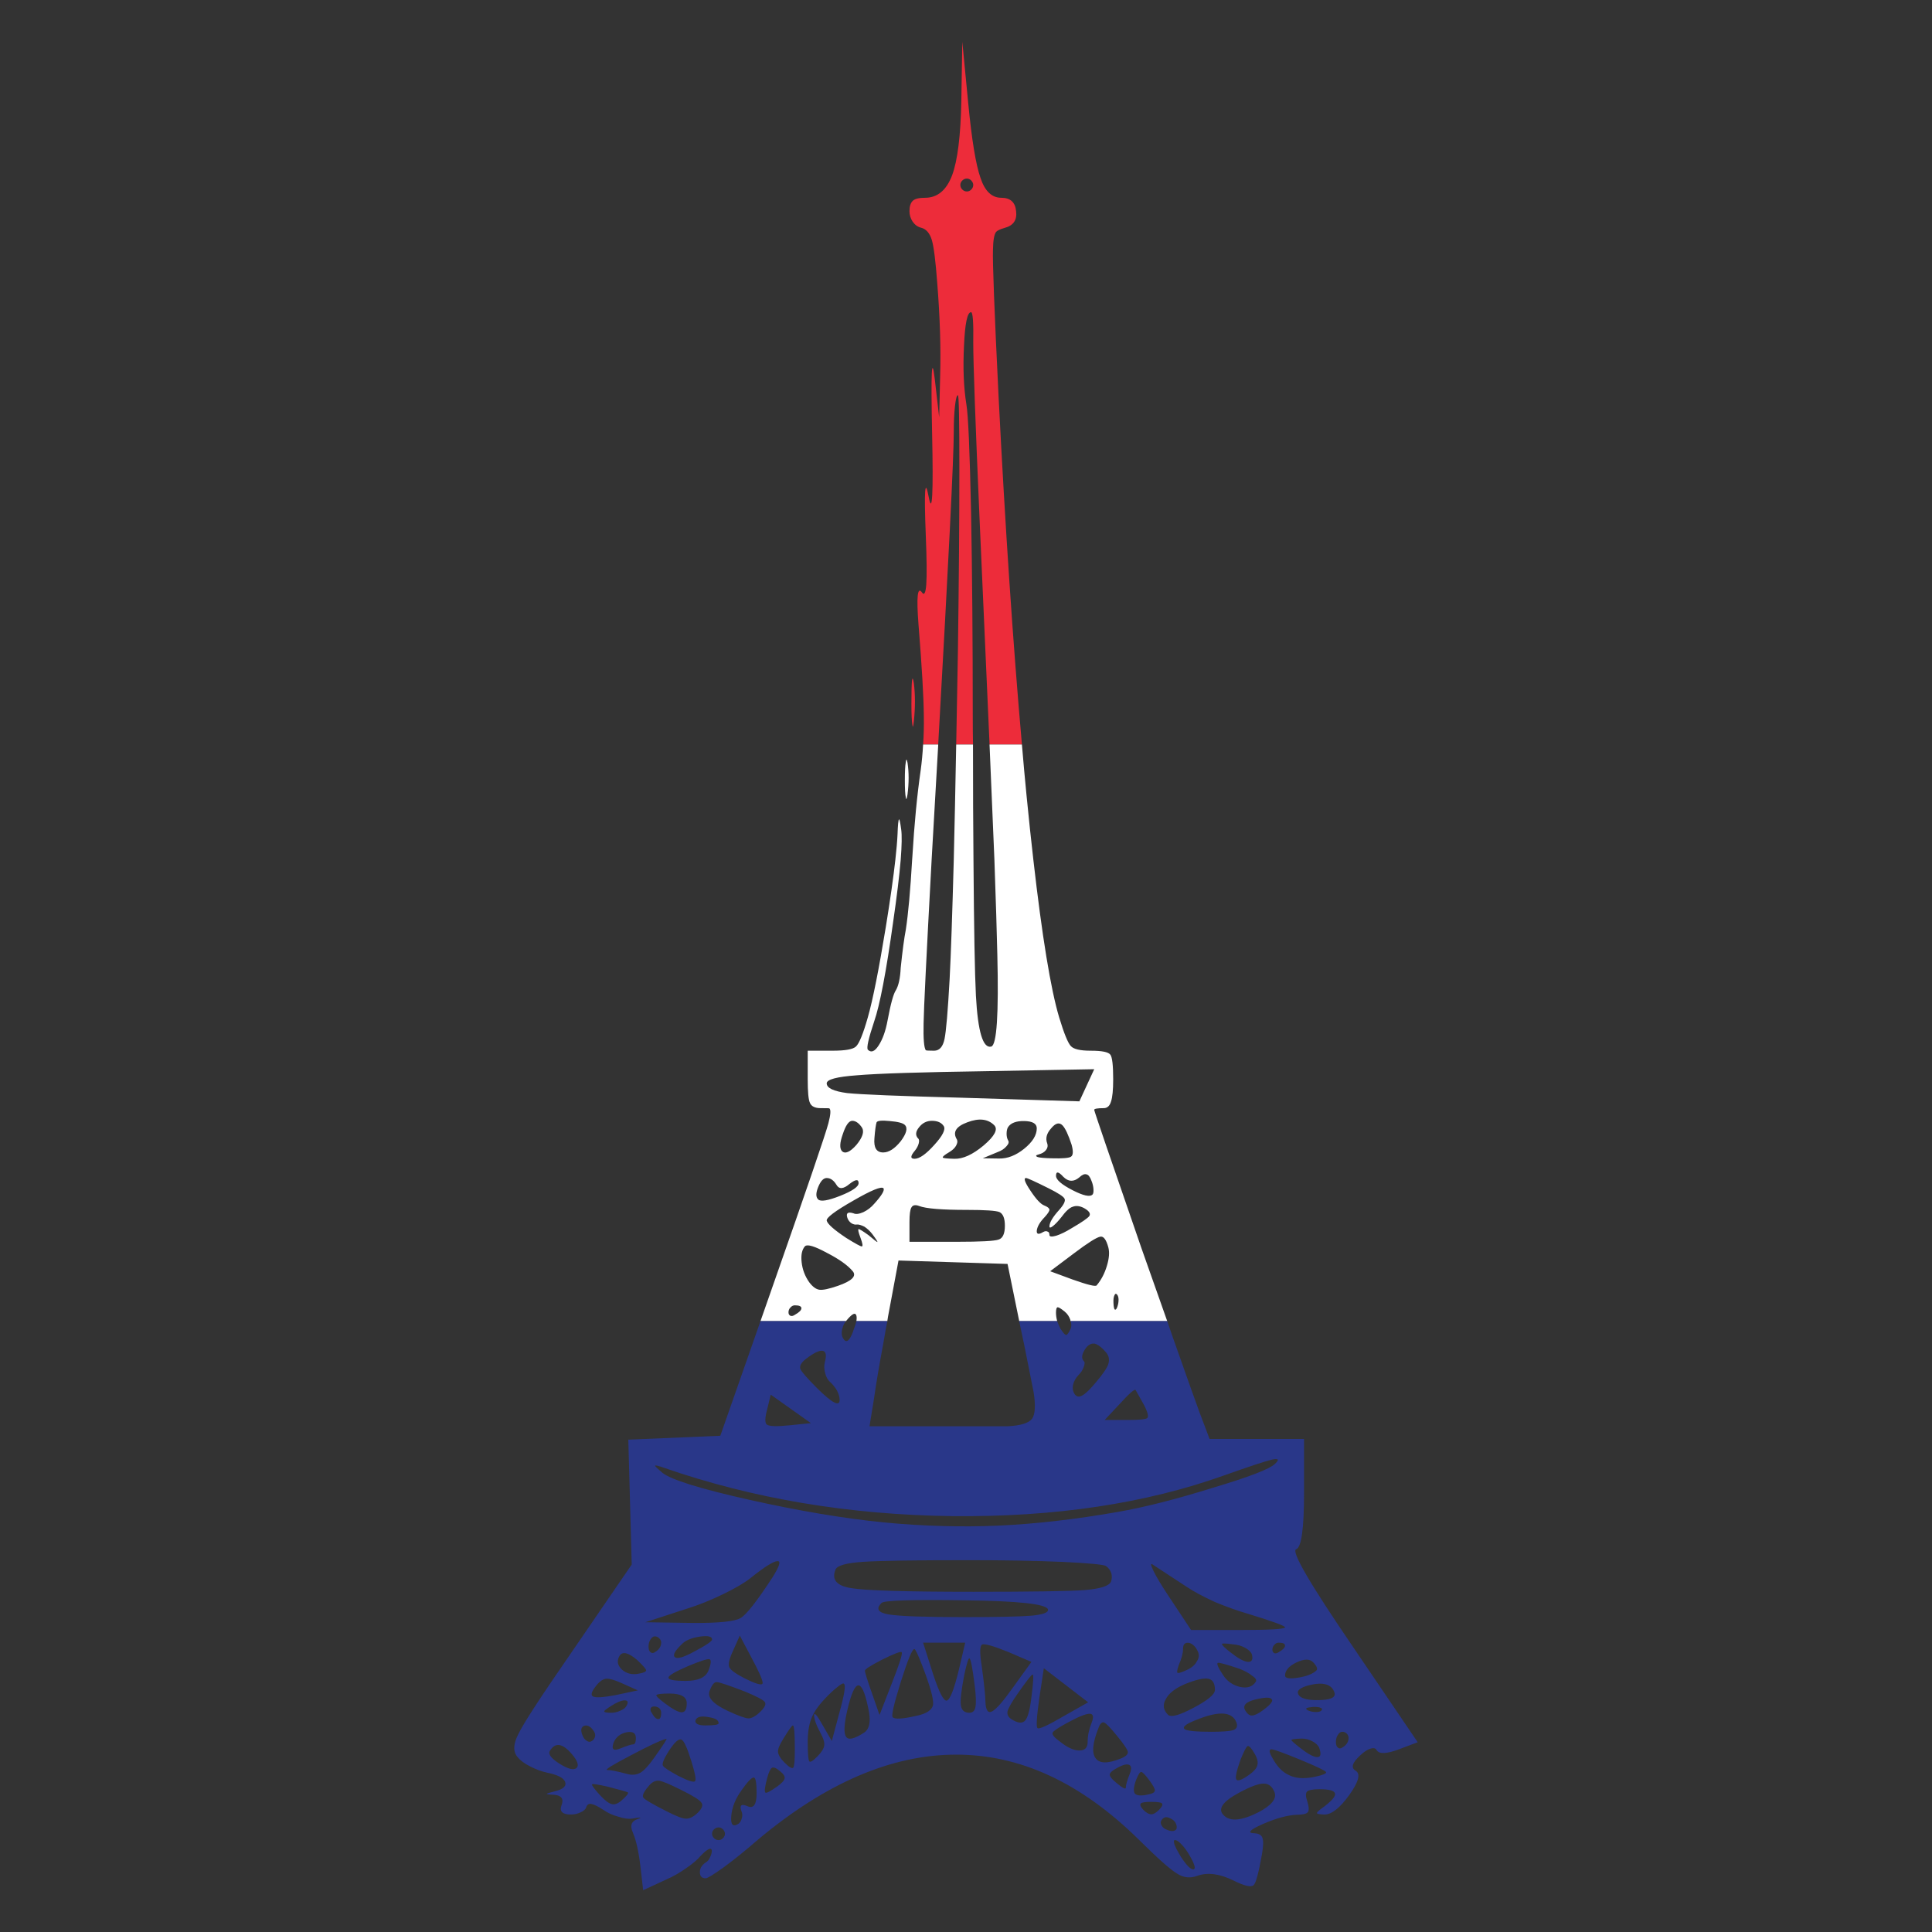 <?xml version="1.0" encoding="utf-8"?>
<!-- Generator: Adobe Illustrator 16.0.0, SVG Export Plug-In . SVG Version: 6.00 Build 0)  -->
<!DOCTYPE svg PUBLIC "-//W3C//DTD SVG 1.1//EN" "http://www.w3.org/Graphics/SVG/1.1/DTD/svg11.dtd">
<svg version="1.1" id="Layer_1" xmlns="http://www.w3.org/2000/svg" xmlns:xlink="http://www.w3.org/1999/xlink" x="0px" y="0px"
	 width="300px" height="300px" viewBox="0 0 300 300" enable-background="new 0 0 300 300" xml:space="preserve">
<rect x="0" y="0" width="300" height="300" fill="#333333" stroke="none"/>
<g>
	<path fill-rule="evenodd" clip-rule="evenodd" fill="#ED2C3A" d="M158.684,115.605h-5.027c-0.428-9.751-0.943-21.405-1.549-34.962
		c-0.655-15.118-0.982-24.265-0.982-27.44c0.051-3.149-0.063-4.724-0.341-4.724c-0.58,0-0.945,1.738-1.096,5.216
		c-0.176,3.452-0.05,6.5,0.378,9.146c0.278,1.638,0.517,7.168,0.718,16.593c0.177,9.474,0.265,20.133,0.265,31.975
		c0,1.437,0.013,2.835,0.038,4.195h-2.607c0.075-4.46,0.164-9.285,0.264-14.476c0.151-10.911,0.227-20.271,0.227-28.083
		c0-7.786-0.075-11.679-0.227-11.679c-0.176,0-0.328,0.554-0.453,1.663c-0.126,1.108-0.189,2.444-0.189,4.006
		c0,3.881-0.807,20.07-2.419,48.568h-2.344c0.102-1.411,0.139-2.86,0.114-4.347c-0.025-2.998-0.303-7.773-0.832-14.324
		c-0.328-4.259-0.151-5.91,0.528-4.953c0.353,0.529,0.581,0.127,0.681-1.208c0.1-1.411,0.075-3.969-0.076-7.673
		c-0.277-7.03-0.126-9.008,0.454-5.934c0.554,2.897,0.731-0.403,0.529-9.902c-0.202-9.525-0.063-12.322,0.416-8.391l0.681,5.934
		l0.15-6.425c0.126-4.284-0.025-9.109-0.453-14.476c-0.252-3.377-0.53-5.582-0.831-6.614c-0.328-1.083-0.882-1.726-1.664-1.928
		c-0.529-0.126-0.97-0.441-1.323-0.945c-0.328-0.504-0.491-1.046-0.491-1.625c0-0.756,0.176-1.297,0.529-1.625
		c0.328-0.303,0.958-0.454,1.89-0.454c1.915,0,3.313-1.159,4.195-3.477c0.857-2.293,1.335-6.148,1.437-11.566l0.152-9.185
		l0.906,9.411c0.554,5.795,1.197,9.713,1.927,11.754c0.681,2.042,1.752,3.062,3.214,3.062c1.411,0,2.179,0.693,2.306,2.079
		c0.176,1.386-0.43,2.255-1.815,2.608c-0.681,0.202-1.108,0.403-1.284,0.605c-0.303,0.378-0.467,1.298-0.492,2.759
		c-0.075,1.864,0.215,9.461,0.869,22.791C156.088,81.917,157.299,99.933,158.684,115.605z M150.822,29.43
		c0.201-0.202,0.303-0.441,0.303-0.718c0-0.227-0.102-0.454-0.303-0.68c-0.202-0.202-0.428-0.302-0.681-0.302
		c-0.277,0-0.516,0.101-0.717,0.302c-0.203,0.201-0.303,0.428-0.303,0.68c0,0.277,0.101,0.517,0.303,0.718
		c0.201,0.202,0.44,0.302,0.717,0.302C150.394,29.732,150.621,29.632,150.822,29.43z M141.524,109.293
		c0-3.729,0.126-4.8,0.378-3.212c0.227,1.814,0.227,3.792,0,5.934c-0.101,0.882-0.176,1.058-0.227,0.529
		C141.575,111.99,141.524,110.907,141.524,109.293z"/>
	<path fill-rule="evenodd" clip-rule="evenodd" fill="#FFFFFF" d="M143.338,115.605h2.344c0,0.051,0,0.088,0,0.114
		c-0.378,6.702-0.718,12.637-1.021,17.802c-0.806,14.866-1.222,23.334-1.247,25.399c-0.051,2.369,0.063,3.754,0.34,4.158
		c0.05,0.051,0.479,0.076,1.285,0.076c0.832,0,1.374-0.605,1.625-1.814s0.517-4.309,0.793-9.299
		c0.202-3.905,0.416-10.078,0.643-18.52c0.125-5.115,0.251-11.086,0.378-17.916h2.607c0,6.803,0.025,12.776,0.075,17.916
		c0.076,10.608,0.201,17.639,0.379,21.09c0.302,5.594,1.096,8.227,2.381,7.9c0.856-0.229,1.172-5.002,0.943-14.326
		c-0.074-3.326-0.225-8.215-0.452-14.665c-0.202-5.014-0.453-10.986-0.757-17.916h5.027c0.227,2.722,0.467,5.355,0.717,7.9
		c0.354,3.603,0.707,6.942,1.061,10.016c1.359,11.918,2.695,20.069,4.006,24.456c0.756,2.494,1.361,3.98,1.814,4.459
		c0.428,0.479,1.461,0.719,3.098,0.719c1.715,0,2.723,0.201,3.025,0.604c0.303,0.354,0.453,1.639,0.453,3.855
		c0,1.637-0.113,2.783-0.34,3.439c-0.201,0.68-0.58,1.021-1.135,1.021c-0.982,0-1.473,0.088-1.473,0.264
		c0,0.178,2.443,7.332,7.332,21.469c1.512,4.309,2.848,8.088,4.006,11.338h-15.004c-0.025-0.051-0.039-0.113-0.039-0.188
		c-0.176-0.529-0.467-0.959-0.869-1.287c-0.553-0.453-0.92-0.68-1.096-0.68c-0.176,0.025-0.264,0.303-0.264,0.832
		c0,0.428,0.063,0.869,0.188,1.322h-5.896l-1.814-8.881l-16.932-0.531l-1.625,8.695c-0.051,0.252-0.088,0.49-0.114,0.717h-4.799
		c0.075-0.504,0.05-0.844-0.077-1.02c-0.201-0.328-0.705,0-1.512,0.982l-0.037,0.037h-13.267l1.89-5.404
		c5.341-15.219,8.226-23.66,8.655-25.324c0.353-1.334,0.403-2.104,0.151-2.305c0-0.025-0.453-0.037-1.36-0.037
		c-0.882,0-1.436-0.277-1.663-0.832c-0.227-0.48-0.34-1.688-0.34-3.629v-4.459h3.893c1.941,0,3.138-0.215,3.59-0.643
		c0.504-0.453,1.122-1.967,1.853-4.535c0.781-2.748,1.713-7.434,2.797-14.062c0.68-4.207,1.172-7.672,1.474-10.394
		c0.176-1.562,0.29-2.885,0.34-3.969c0.051-1.461,0.126-2.229,0.227-2.306c0.076-0.1,0.189,0.416,0.34,1.55
		c0.126,0.882,0.101,2.458-0.075,4.725c-0.202,2.419-0.592,5.632-1.172,9.638c-1.083,7.762-2.066,12.916-2.948,15.458
		c-0.882,2.646-1.209,4.107-0.982,4.385c0.504,0.504,1.059,0.291,1.663-0.643c0.63-0.957,1.096-2.254,1.398-3.893
		c0.479-2.57,0.907-4.133,1.285-4.688c0.428-0.729,0.68-1.889,0.756-3.477c0.277-2.671,0.542-4.648,0.793-5.934
		c0.378-2.469,0.706-6.085,0.982-10.848c0-0.152,0.013-0.328,0.039-0.53c0.302-5.064,0.73-9.511,1.284-13.341
		C143.137,118.34,143.263,116.992,143.338,115.605z M169.154,188.818c0.225-0.379-0.039-0.781-0.795-1.211
		c-0.654-0.352-1.248-0.428-1.775-0.227c-0.504,0.15-1.096,0.693-1.777,1.625c-0.504,0.631-0.932,1.084-1.285,1.361
		c-0.377,0.303-0.566,0.328-0.566,0.076c0-0.605,0.516-1.475,1.549-2.609c0.705-0.807,0.971-1.373,0.795-1.699
		c-0.15-0.328-0.959-0.857-2.42-1.59c-2.166-1.082-3.352-1.623-3.553-1.623c-0.428,0-0.201,0.654,0.68,1.965
		c0.883,1.336,1.602,2.104,2.156,2.305c0.502,0.203,0.768,0.416,0.793,0.643c0,0.229-0.24,0.605-0.719,1.135
		c-0.756,0.781-1.172,1.486-1.246,2.117c-0.053,0.578,0.275,0.654,0.982,0.227c0.277-0.152,0.504-0.178,0.68-0.076
		c0.203,0.051,0.303,0.227,0.303,0.529c0,0.277,0.354,0.314,1.059,0.113c0.705-0.227,1.525-0.631,2.457-1.209
		C168.031,189.762,168.926,189.145,169.154,188.818z M172.102,193.693c-0.328-1.211-0.742-1.764-1.248-1.664
		c-0.578,0.102-1.951,0.971-4.119,2.609l-3.666,2.758l3.477,1.285c2.344,0.832,3.59,1.135,3.742,0.908
		c0.705-0.832,1.234-1.84,1.588-3.023C172.229,195.406,172.303,194.449,172.102,193.693z M167.604,171.016l2.307-4.99l-16.594,0.303
		c-10.305,0.152-17.059,0.365-20.259,0.643c-3.124,0.227-4.687,0.643-4.687,1.248c0,0.73,1.059,1.234,3.175,1.512
		c2.167,0.227,8.063,0.465,17.689,0.719L167.604,171.016z M165.109,182.732c-0.756-0.832-1.133-0.881-1.133-0.15
		c0,0.604,0.855,1.348,2.568,2.229c1.664,0.857,2.697,1.084,3.1,0.68c0.125-0.125,0.176-0.402,0.15-0.83s-0.125-0.857-0.301-1.285
		c-0.227-0.631-0.492-0.971-0.795-1.021c-0.301-0.102-0.68,0.064-1.133,0.492C166.709,183.551,165.891,183.514,165.109,182.732z
		 M164.996,174.758c-0.506-0.529-1.096-0.379-1.775,0.453c-0.707,0.781-0.908,1.563-0.607,2.342
		c0.127,0.354,0.064,0.693-0.188,1.021s-0.631,0.555-1.135,0.682c-0.479,0.125-0.529,0.264-0.15,0.414
		c0.352,0.102,1.059,0.164,2.117,0.189c1.764,0.051,2.783-0.037,3.061-0.264c0.328-0.229,0.354-0.844,0.076-1.854
		C165.891,176.207,165.424,175.211,164.996,174.758z M173.424,200.986c-0.15-0.15-0.277-0.1-0.377,0.152
		c-0.127,0.252-0.176,0.643-0.15,1.172c0.023,0.555,0.088,0.895,0.188,1.021c0.152,0.1,0.291-0.039,0.416-0.418
		c0.127-0.352,0.189-0.717,0.189-1.094C173.689,201.441,173.6,201.164,173.424,200.986z M155.055,192.482
		c0.656-0.201,0.982-0.918,0.982-2.152c0-1.135-0.275-1.84-0.831-2.117c-0.554-0.229-2.229-0.34-5.026-0.34
		c-3.931,0-6.413-0.201-7.446-0.605c-0.605-0.227-1.008-0.152-1.209,0.227c-0.202,0.328-0.302,1.07-0.302,2.23v3.1h7.408
		C152.258,192.824,154.4,192.709,155.055,192.482z M124.44,203.143c0-0.303-0.34-0.453-1.02-0.453c-0.252,0-0.479,0.111-0.681,0.34
		c-0.202,0.201-0.302,0.453-0.302,0.756c0,0.252,0.101,0.428,0.302,0.529c0.202,0.074,0.429,0.023,0.681-0.152
		C124.1,203.785,124.44,203.445,124.44,203.143z M128.371,189.535c0.126,0.529,1.134,1.424,3.023,2.684
		c1.412,0.881,2.218,1.322,2.419,1.322c0.202,0,0.139-0.441-0.189-1.322c-0.328-0.857-0.428-1.311-0.302-1.361
		c0.126-0.025,0.643,0.291,1.55,0.945c0.831,0.705,1.284,1.059,1.36,1.059c0.075-0.025-0.189-0.441-0.793-1.248
		c-0.353-0.453-0.756-0.83-1.21-1.133c-0.504-0.252-0.894-0.365-1.172-0.34c-0.251,0.049-0.529-0.014-0.831-0.189
		c-0.302-0.201-0.517-0.479-0.643-0.832c-0.251-0.756,0.063-0.994,0.945-0.717c0.353,0.176,0.87,0.113,1.55-0.189
		c0.63-0.303,1.185-0.73,1.663-1.285c1.185-1.311,1.663-2.117,1.437-2.42c-0.328-0.328-1.89,0.316-4.687,1.928
		C129.669,188.049,128.296,189.082,128.371,189.535z M128.371,194.525c-1.865-1.01-2.986-1.35-3.364-1.021
		c-0.479,0.529-0.655,1.361-0.529,2.496c0.126,1.133,0.517,2.166,1.172,3.098c0.529,0.705,1.058,1.096,1.587,1.172
		s1.487-0.127,2.872-0.605c2.167-0.756,2.936-1.512,2.306-2.268C131.635,196.465,130.286,195.508,128.371,194.525z M128.371,182.922
		c-0.504,0-0.945,0.465-1.323,1.398c-0.378,0.932-0.378,1.574,0,1.928c0.378,0.377,1.524,0.188,3.439-0.568
		c1.89-0.756,2.835-1.41,2.835-1.965c0-0.656-0.478-0.605-1.436,0.15c-0.933,0.781-1.601,0.82-2.004,0.113
		C129.455,183.273,128.951,182.922,128.371,182.922z M159.063,174.076c-1.26-0.025-2.104,0.291-2.533,0.945
		c-0.152,0.252-0.227,0.592-0.227,1.02c0,0.404,0.074,0.744,0.227,1.021c0.176,0.252,0.102,0.555-0.227,0.906
		c-0.328,0.404-0.806,0.719-1.438,0.945l-2.267,0.945l2.532,0.039c1.311,0.025,2.607-0.48,3.893-1.512
		c1.311-1.059,1.967-2.117,1.967-3.176C160.99,174.48,160.348,174.102,159.063,174.076z M147.383,178.914
		c-0.731,0.43-1.059,0.707-0.983,0.832c0.075,0.102,0.667,0.164,1.776,0.189c1.335,0.051,2.86-0.645,4.574-2.08
		c1.713-1.461,2.256-2.506,1.625-3.137c-0.982-0.982-2.369-1.133-4.158-0.453c-1.789,0.654-2.33,1.551-1.625,2.684
		c0.126,0.252,0.077,0.58-0.151,0.982C148.239,178.285,147.887,178.611,147.383,178.914z M138.16,174.076
		c-1.209-0.125-1.89-0.063-2.041,0.189c-0.126,0.379-0.239,1.209-0.34,2.494c-0.125,1.461,0.328,2.193,1.361,2.193
		c0.881,0,1.789-0.58,2.721-1.74c0.907-1.209,1.121-2.053,0.642-2.531C140.202,174.379,139.42,174.178,138.16,174.076z
		 M133.852,175.098c-0.479-0.705-0.983-1.059-1.512-1.059s-1.02,0.693-1.474,2.078c-0.478,1.336-0.516,2.217-0.113,2.646
		c0.504,0.453,1.247,0.125,2.23-0.982C133.94,176.621,134.229,175.727,133.852,175.098z M146.551,174.871
		c-0.353-0.555-0.97-0.832-1.851-0.832c-0.807,0-1.475,0.34-2.003,1.021c-0.529,0.654-0.58,1.221-0.151,1.699
		c0.176,0.127,0.213,0.391,0.113,0.793c-0.101,0.379-0.302,0.758-0.604,1.135c-0.706,0.832-0.718,1.248-0.039,1.248
		c0.756,0,1.777-0.719,3.063-2.154C146.362,176.369,146.854,175.4,146.551,174.871z M140.655,118.327
		c0.051-0.529,0.139-0.491,0.265,0.113c0.227,1.486,0.227,3.125,0,4.913c-0.126,0.756-0.214,0.92-0.265,0.492
		c-0.101-0.453-0.151-1.348-0.151-2.683C140.503,119.801,140.554,118.856,140.655,118.327z"/>
	<path fill-rule="evenodd" clip-rule="evenodd" fill="#293789" d="M166.244,205.145h15.004c0.127,0.404,0.266,0.807,0.416,1.211
		c0.277,0.832,0.555,1.623,0.832,2.379c1.889,5.369,3.137,8.871,3.74,10.51l1.588,4.195h14.666v8.352
		c0,5.545-0.404,8.467-1.209,8.77c-0.857,0.252,2.078,5.305,8.807,15.156l10.053,14.816l-2.91,1.096
		c-1.941,0.73-3.1,0.77-3.479,0.113c-0.15-0.277-0.453-0.354-0.906-0.227c-0.504,0.152-1.033,0.492-1.588,1.02
		c-1.285,1.16-1.537,1.967-0.756,2.42c0.807,0.479,0.467,1.752-1.02,3.818c-1.461,2.016-2.746,3.01-3.855,2.984
		c-0.756-0.023-1.135-0.1-1.135-0.227c0-0.15,0.416-0.516,1.248-1.096c1.186-0.932,1.701-1.588,1.551-1.967
		c-0.127-0.428-0.934-0.641-2.42-0.641c-1.008,0-1.65,0.127-1.928,0.377c-0.227,0.277-0.201,0.807,0.076,1.588
		c0.25,0.832,0.264,1.373,0.037,1.625s-0.807,0.379-1.738,0.379c-1.461,0.074-3.201,0.555-5.215,1.436
		c-2.094,0.932-2.521,1.412-1.287,1.436c0.68,0.051,1.084,0.291,1.211,0.719c0.176,0.43,0.15,1.285-0.076,2.57
		c-0.504,2.848-0.932,4.436-1.285,4.762c-0.379,0.379-1.424,0.139-3.137-0.717c-2.143-1.059-4.02-1.299-5.631-0.719
		c-1.084,0.402-2.117,0.289-3.102-0.34c-1.031-0.605-3.023-2.369-5.971-5.293c-8.945-8.818-18.406-13.215-28.385-13.189
		c-9.978,0-20.222,4.396-30.728,13.189c-1.915,1.664-3.679,3.088-5.292,4.273c-1.613,1.158-2.558,1.736-2.835,1.736
		c-0.604,0-0.907-0.314-0.907-0.943c0-0.605,0.303-1.109,0.907-1.512c0.277-0.152,0.491-0.404,0.643-0.756
		c0.201-0.379,0.302-0.73,0.302-1.061c-0.025-0.326-0.202-0.402-0.529-0.227c-0.302,0.152-0.706,0.492-1.209,1.021
		c-0.479,0.58-1.235,1.223-2.268,1.928c-1.034,0.73-2.054,1.311-3.063,1.738l-3.59,1.664l-0.416-3.629
		c-0.277-2.344-0.667-4.107-1.172-5.291c-0.478-1.059-0.277-1.752,0.605-2.08c0.958-0.328,0.706-0.365-0.756-0.113
		c-0.554,0.076-1.26-0.025-2.116-0.303c-0.856-0.227-1.612-0.566-2.268-1.02c-0.831-0.555-1.461-0.869-1.89-0.945
		c-0.403-0.1-0.681,0.063-0.831,0.492c-0.102,0.326-0.392,0.592-0.87,0.793c-0.453,0.227-0.958,0.34-1.512,0.34
		c-1.335,0-1.815-0.49-1.437-1.475c0.354-0.957-0.025-1.486-1.133-1.586c-0.781-0.025-1.172-0.076-1.172-0.152
		c0-0.051,0.403-0.176,1.21-0.377c1.36-0.328,1.902-0.832,1.625-1.512c-0.252-0.605-1.185-1.072-2.797-1.398
		c-0.831-0.178-1.688-0.492-2.57-0.945c-0.907-0.453-1.563-0.932-1.966-1.436c-0.756-0.832-0.73-2.029,0.076-3.592
		c0.781-1.639,3.439-5.732,7.975-12.283l9.638-14.061l-0.529-19.389l14.287-0.605l6.237-17.803h13.267
		c-0.278,0.354-0.467,0.756-0.567,1.211c-0.025,0.051-0.038,0.1-0.038,0.15c-0.101,0.529-0.051,0.957,0.151,1.285
		c0.478,0.857,1.008,0.492,1.587-1.096c0.025-0.127,0.063-0.24,0.114-0.34c0.176-0.48,0.302-0.883,0.378-1.211h4.799
		c-0.075,0.404-0.151,0.807-0.227,1.211c-0.151,0.807-0.29,1.6-0.416,2.379c-0.605,3.227-1.084,6.074-1.437,8.543l-0.681,4.195
		h12.964c2.546,0,5.38,0,8.505,0c1.99-0.1,3.25-0.49,3.779-1.172c0.479-0.705,0.555-2.092,0.227-4.156
		c-0.529-2.697-1.02-5.166-1.475-7.41c-0.125-0.553-0.238-1.082-0.34-1.586l-0.416-2.004h5.896c0.127,0.379,0.303,0.781,0.529,1.211
		c0.051,0.051,0.09,0.1,0.113,0.15c0.328,0.529,0.592,0.793,0.793,0.793c0.152-0.051,0.365-0.365,0.645-0.943
		C166.395,205.977,166.395,205.574,166.244,205.145z M203.775,270.381c-0.506-0.275-1.059-0.416-1.664-0.416
		c-1.008,0.025-1.537,0.102-1.586,0.229c0,0.1,0.465,0.516,1.396,1.246c1.236,0.959,2.117,1.424,2.646,1.398
		c0.529,0,0.617-0.49,0.266-1.473C204.656,270.986,204.305,270.658,203.775,270.381z M197.5,271.629
		c-0.453-0.025-0.467,0.354-0.037,1.135c0.756,1.461,1.65,2.418,2.684,2.871c0.982,0.506,2.268,0.605,3.854,0.303
		c1.438-0.303,2.068-0.566,1.891-0.793c-0.201-0.252-1.586-0.906-4.156-1.965C199.391,272.221,197.979,271.705,197.5,271.629z
		 M196.141,265.543c1.158-0.857,1.6-1.424,1.322-1.699c-0.227-0.328-1.096-0.305-2.607,0.074c-1.486,0.379-1.967,0.971-1.438,1.777
		c0.328,0.504,0.668,0.73,1.021,0.68C194.816,266.375,195.385,266.098,196.141,265.543z M202.867,265.242
		c-0.1,0.15,0.039,0.289,0.416,0.414c0.328,0.127,0.693,0.189,1.096,0.189c0.379,0,0.645-0.076,0.795-0.227
		c0.176-0.176,0.15-0.314-0.076-0.416c-0.277-0.127-0.68-0.176-1.209-0.15C203.334,265.104,202.994,265.166,202.867,265.242z
		 M201.621,263.125c0.301,0.58,1.271,0.869,2.91,0.869c2.041,0,2.936-0.391,2.684-1.172c-0.43-1.309-1.752-1.688-3.971-1.135
		C201.834,262.066,201.293,262.545,201.621,263.125z M209.406,269.852c0-0.227-0.088-0.439-0.264-0.643
		c-0.203-0.201-0.441-0.301-0.719-0.301c-0.252,0-0.479,0.164-0.682,0.49c-0.201,0.303-0.301,0.668-0.301,1.098
		c0,0.428,0.1,0.717,0.301,0.869c0.203,0.176,0.43,0.176,0.682,0C209.078,270.986,209.406,270.482,209.406,269.852z
		 M192.361,278.395c-2.57,1.387-3.34,2.557-2.307,3.514c0.982,0.984,2.783,0.809,5.404-0.527c1.992-1.059,2.811-2.078,2.457-3.063
		c-0.352-0.932-0.932-1.385-1.738-1.361C195.396,276.957,194.125,277.438,192.361,278.395z M182.457,285.727
		c-0.201,0-0.227,0.24-0.076,0.719c0.203,0.504,0.518,1.107,0.945,1.814c0.957,1.461,1.639,2.129,2.041,2.004
		c0.354-0.127,0.076-0.945-0.83-2.457c-0.354-0.58-0.742-1.084-1.172-1.514C182.986,285.916,182.686,285.727,182.457,285.727z
		 M181.74,282.363c-0.605-0.328-1.072-0.227-1.398,0.303c-0.152,0.252-0.139,0.516,0.037,0.793c0.15,0.303,0.441,0.529,0.869,0.68
		c0.402,0.178,0.756,0.229,1.059,0.152c0.277-0.102,0.416-0.266,0.416-0.492C182.723,283.145,182.395,282.666,181.74,282.363z
		 M177.166,280.02c-0.201,0.203-0.074,0.543,0.377,1.02c0.455,0.455,0.871,0.682,1.248,0.682c0.328,0,0.719-0.227,1.172-0.682
		c0.48-0.477,0.629-0.816,0.455-1.02c-0.152-0.15-0.693-0.227-1.627-0.227C177.859,279.793,177.316,279.869,177.166,280.02z
		 M173.047,274.766c-0.529,0.328-0.77,0.619-0.719,0.869c0.025,0.252,0.354,0.643,0.982,1.172c1.008,0.857,1.512,1.109,1.512,0.756
		c0-0.402,0.201-1.109,0.605-2.117c0.328-0.83,0.264-1.309-0.189-1.436C174.811,273.885,174.08,274.137,173.047,274.766z
		 M165.223,266.451l3.742-2.117l-6.879-5.291l-0.682,4.496c-0.428,3.025-0.529,4.625-0.301,4.803
		C161.355,268.543,162.729,267.912,165.223,266.451z M165.6,267.586c-1.334,0.73-2.053,1.221-2.154,1.473
		c-0.1,0.303,0.289,0.77,1.172,1.398c1.135,0.908,2.129,1.361,2.986,1.361s1.285-0.441,1.285-1.322c0-0.959,0.201-1.941,0.605-2.949
		c0.377-0.957,0.275-1.436-0.303-1.436C168.586,266.111,167.391,266.602,165.6,267.586z M173.424,269.512
		c-0.982-1.209-1.637-1.889-1.965-2.041c-0.354-0.125-0.656,0.176-0.908,0.908c-0.906,2.293-1.045,3.842-0.416,4.648
		c0.605,0.832,1.904,0.844,3.895,0.039c0.807-0.328,1.172-0.682,1.096-1.059C175.074,271.654,174.508,270.822,173.424,269.512z
		 M192.625,273.254c-0.629,1.764-0.844,2.785-0.643,3.063c0.201,0.326,0.895,0.063,2.078-0.795c0.68-0.504,1.072-0.969,1.172-1.398
		c0.152-0.479,0.014-1.082-0.416-1.813c-0.504-0.883-0.869-1.273-1.096-1.174C193.52,271.238,193.154,271.943,192.625,273.254z
		 M179.32,278.055c0.051-0.227-0.227-0.756-0.832-1.588c-0.654-0.883-1.082-1.322-1.285-1.322c-0.201,0-0.465,0.416-0.793,1.246
		c-0.379,1.059-0.441,1.764-0.189,2.117c0.303,0.328,0.971,0.377,2.004,0.15C178.93,278.533,179.297,278.332,179.32,278.055z
		 M188.656,262.406c0-1.033-0.352-1.611-1.059-1.738c-0.73-0.127-1.953,0.164-3.666,0.869c-1.461,0.631-2.432,1.398-2.91,2.307
		c-0.504,0.881-0.391,1.688,0.34,2.418c0.453,0.453,1.789,0.088,4.006-1.096C187.561,264.006,188.656,263.088,188.656,262.406z
		 M191.529,268.643c0.527-0.201,0.68-0.605,0.453-1.209c-0.656-1.639-2.658-1.789-6.01-0.453c-1.738,0.654-2.42,1.158-2.041,1.512
		c0.352,0.277,1.752,0.416,4.195,0.416C189.865,268.908,191,268.818,191.529,268.643z M189.109,258.211
		c-0.227,0.1,0.025,0.707,0.756,1.814c0.631,1.008,1.537,1.65,2.723,1.928c1.133,0.227,1.939-0.051,2.418-0.832
		c0.152-0.252-0.037-0.555-0.566-0.906c-0.48-0.404-1.146-0.77-2.004-1.096C190.42,258.438,189.313,258.137,189.109,258.211z
		 M183.705,256.02c0,0.68-0.227,1.535-0.68,2.57c-0.254,0.73-0.303,1.121-0.152,1.172c0.176,0.074,0.73-0.113,1.664-0.568
		c0.629-0.326,1.07-0.742,1.322-1.246c0.303-0.453,0.365-0.92,0.189-1.398c-0.328-0.781-0.781-1.26-1.361-1.438
		C184.033,254.986,183.705,255.289,183.705,256.02z M171.725,243.168c-0.354-0.227-2.621-0.441-6.805-0.643
		c-4.207-0.176-9.07-0.264-14.589-0.264c-8.441,0-13.896,0.088-16.365,0.264c-2.596,0.176-4.006,0.58-4.234,1.211
		c-0.629,1.561,0.189,2.52,2.457,2.871c2.268,0.379,8.593,0.566,18.974,0.566c9.072,0,14.816-0.088,17.236-0.264
		c2.469-0.201,3.842-0.643,4.119-1.322c0.15-0.428,0.164-0.869,0.037-1.324C172.404,243.811,172.127,243.445,171.725,243.168z
		 M199.541,252.693c0-0.227-1.889-0.92-5.668-2.078c-1.588-0.455-3.326-1.072-5.217-1.854c-1.865-0.857-3.338-1.65-4.422-2.381
		l-5.254-3.439c-0.354-0.252-0.303,0.088,0.15,1.021c0.43,0.881,1.16,2.104,2.191,3.666l3.631,5.479h7.293
		C197.109,253.107,199.541,252.971,199.541,252.693z M204.379,259.42c0.277-0.252,0.113-0.691-0.49-1.322
		c-0.529-0.529-1.387-0.516-2.57,0.039c-1.184,0.578-1.777,1.26-1.777,2.039c0,0.43,0.656,0.543,1.965,0.342
		C202.842,260.314,203.799,259.949,204.379,259.42z M193.758,258.061c0.656,0.025,0.857-0.391,0.605-1.248
		c-0.15-0.328-0.49-0.643-1.02-0.943c-0.555-0.303-1.16-0.48-1.814-0.531c-1.135-0.15-1.727-0.176-1.777-0.074
		c-0.049,0.15,0.379,0.58,1.285,1.285C192.197,257.48,193.104,257.984,193.758,258.061z M199.541,255.527
		c0-0.303-0.328-0.453-0.982-0.453c-0.277,0-0.504,0.113-0.68,0.34c-0.203,0.201-0.303,0.455-0.303,0.756
		c0,0.252,0.1,0.43,0.303,0.529c0.176,0.076,0.402,0.025,0.68-0.15C199.213,256.17,199.541,255.83,199.541,255.527z
		 M197.992,227.293c0.705-0.654,0.541-0.869-0.492-0.643c-0.982,0.229-3.426,1.033-7.332,2.42c-12.297,4.41-26.42,6.525-42.37,6.35
		c-15.95-0.201-30.829-2.695-44.637-7.482c-0.907-0.328-1.386-0.443-1.437-0.342c-0.025,0.076,0.353,0.441,1.134,1.098
		c1.36,1.082,5.858,2.48,13.494,4.195c7.66,1.713,14.627,2.885,20.901,3.514c6.099,0.58,12.057,0.744,17.878,0.492
		c5.822-0.277,11.955-0.982,18.406-2.117c4.184-0.73,9.098-1.977,14.742-3.742C193.947,229.348,197.186,228.1,197.992,227.293z
		 M173.803,218.072l-2.268,2.418h3.666c1.738,0,2.721-0.1,2.949-0.301c0.225-0.229,0.074-0.871-0.455-1.928l-1.359-2.42
		C176.184,215.641,175.34,216.383,173.803,218.072z M172.102,211.797c0.201-0.68,0.088-1.271-0.34-1.775
		c-0.58-0.682-1.084-1.109-1.512-1.287c-0.152-0.074-0.303-0.111-0.455-0.111c-0.174,0-0.34,0.037-0.49,0.111
		c-0.354,0.152-0.668,0.48-0.945,0.984c-0.402,0.705-0.428,1.246-0.076,1.625c0.178,0.152,0.178,0.453,0,0.908
		c-0.15,0.453-0.428,0.881-0.832,1.285c-0.426,0.451-0.705,0.957-0.83,1.51c-0.102,0.529-0.037,0.971,0.189,1.324
		c0.275,0.504,0.68,0.617,1.209,0.34s1.273-0.996,2.23-2.154C171.307,213.297,171.926,212.377,172.102,211.797z M119.073,221.209
		c0.378,0.277,1.549,0.314,3.516,0.113l3.326-0.34l-6.237-4.422l-0.529,2.191C118.771,220.139,118.746,220.957,119.073,221.209z
		 M128.069,211.57c0.302-1.109,0.202-1.713-0.302-1.813c-0.529-0.102-1.398,0.314-2.608,1.246c-0.756,0.58-1.045,1.107-0.869,1.588
		c0.202,0.453,1.071,1.447,2.608,2.984c2.318,2.295,3.478,2.898,3.478,1.814c0-0.453-0.139-0.943-0.416-1.475
		c-0.303-0.502-0.63-0.918-0.983-1.246c-0.403-0.328-0.68-0.793-0.831-1.398C127.968,212.666,127.943,212.1,128.069,211.57z
		 M94.279,274.842c0.53,0,1.55,0.201,3.062,0.604c0.781,0.229,1.487,0.164,2.117-0.188c0.604-0.379,1.31-1.146,2.116-2.307
		c1.462-2.041,2.092-3.023,1.89-2.947c-0.881,0.227-2.721,1.084-5.518,2.57C95.098,274.061,93.876,274.816,94.279,274.842z
		 M98.285,270.873c0.303,0,0.454-0.328,0.454-0.982c0-0.781-0.479-1.084-1.436-0.906c-0.958,0.199-1.625,0.717-2.003,1.549
		c-0.403,1.084-0.076,1.41,0.982,0.982C97.34,271.088,98.008,270.873,98.285,270.873z M89.555,274.502
		c0.353-0.404,0.113-1.098-0.718-2.078c-1.461-1.74-2.608-1.928-3.439-0.568c-0.328,0.504,0.164,1.172,1.474,2.004
		C88.231,274.715,89.125,274.93,89.555,274.502z M91.935,277.072c-0.1,0.1,0.315,0.666,1.248,1.701
		c0.731,0.779,1.323,1.232,1.776,1.359c0.429,0.127,0.907-0.025,1.437-0.453c0.882-0.756,1.248-1.211,1.096-1.361
		c-0.176-0.1-1.248-0.402-3.213-0.906C92.817,277.084,92.037,276.971,91.935,277.072z M92.389,269.701
		c0.075-0.277,0.025-0.555-0.151-0.832c-0.453-0.73-0.945-1.033-1.474-0.906c-0.529,0.176-0.642,0.654-0.34,1.436
		c0.151,0.43,0.378,0.732,0.681,0.908c0.277,0.201,0.542,0.213,0.793,0.037C92.124,270.217,92.288,270.004,92.389,269.701z
		 M97,264.031c-0.529,0-1.271,0.316-2.23,0.945c-0.655,0.428-0.97,0.68-0.945,0.756c0,0.152,0.365,0.227,1.096,0.227
		c0.454,0,0.907-0.1,1.36-0.303c0.479-0.201,0.794-0.428,0.945-0.68C97.605,264.348,97.529,264.031,97,264.031z M96.433,261.311
		c-1.033-0.453-1.776-0.668-2.23-0.643c-0.503,0.025-1.008,0.34-1.512,0.945c-0.831,1.008-1.032,1.611-0.604,1.814
		c0.403,0.227,1.601,0.15,3.591-0.229l3.364-0.717L96.433,261.311z M96.207,257.115c-0.453,0.756-0.34,1.461,0.34,2.117
		c0.73,0.654,1.625,0.869,2.684,0.643c0.756-0.127,1.121-0.303,1.096-0.529c-0.051-0.227-0.517-0.756-1.398-1.588
		C97.567,256.6,96.66,256.385,96.207,257.115z M159.176,267.17c0.428-0.48,0.756-1.689,0.982-3.631
		c0.303-2.342,0.365-3.514,0.189-3.514s-0.984,1.033-2.42,3.1c-0.857,1.234-1.348,2.104-1.475,2.607
		c-0.101,0.504,0.114,0.92,0.643,1.248C158.055,267.586,158.746,267.646,159.176,267.17z M112.572,284.744
		c0-0.227-0.101-0.453-0.302-0.68c-0.202-0.201-0.428-0.303-0.681-0.303c-0.277,0-0.516,0.102-0.718,0.303
		c-0.202,0.176-0.303,0.402-0.303,0.68c0,0.252,0.101,0.479,0.303,0.682c0.202,0.201,0.441,0.301,0.718,0.301
		c0.252,0,0.479-0.1,0.681-0.301C112.472,285.223,112.572,284.996,112.572,284.744z M105.844,277.979
		c-1.789-0.906-2.961-1.398-3.515-1.473c-0.604-0.053-1.159,0.25-1.663,0.906c-0.73,0.855-0.983,1.436-0.756,1.738
		c0.227,0.303,1.436,1.008,3.628,2.117c1.461,0.756,2.457,1.133,2.986,1.133c0.554,0.025,1.171-0.289,1.851-0.945
		c0.655-0.654,0.832-1.172,0.529-1.549C108.654,279.504,107.634,278.859,105.844,277.979z M105.315,275.75
		c1.537,0.781,2.407,1.057,2.608,0.83s0-1.297-0.604-3.213c-0.63-2.016-1.134-3.1-1.512-3.25c-0.429-0.178-1.096,0.441-2.004,1.852
		c-0.731,1.16-1.02,1.891-0.869,2.191C103.035,274.414,103.828,274.941,105.315,275.75z M102.216,266.941
		c0.302,0,0.453-0.326,0.453-0.982c0-0.277-0.1-0.516-0.302-0.717c-0.228-0.178-0.492-0.266-0.794-0.266
		c-0.251,0-0.428,0.088-0.529,0.266c-0.076,0.25-0.025,0.49,0.151,0.717C101.548,266.615,101.889,266.941,102.216,266.941z
		 M101.914,263.238c-0.05,0.125,0.391,0.543,1.323,1.248c1.235,0.932,2.104,1.398,2.608,1.398c0.53,0,0.794-0.467,0.794-1.398
		c0-1.008-0.894-1.514-2.683-1.514C102.669,262.973,101.99,263.063,101.914,263.238z M109.511,267.926
		c1.386,0,2.079-0.113,2.079-0.34c0-0.48-0.516-0.795-1.549-0.945c-1.058-0.203-1.714-0.09-1.966,0.34
		c-0.176,0.277-0.113,0.516,0.189,0.717C108.541,267.85,108.957,267.926,109.511,267.926z M117.486,278.469
		c0-1.586-0.139-2.404-0.417-2.455c-0.327-0.051-0.982,0.629-1.965,2.041c-0.907,1.26-1.424,2.557-1.55,3.893
		c-0.126,1.361,0.227,1.789,1.058,1.285c0.278-0.176,0.467-0.467,0.567-0.869c0.126-0.377,0.114-0.744-0.037-1.096
		c-0.353-0.959-0.038-1.223,0.945-0.795C117.02,280.877,117.486,280.209,117.486,278.469z M118.847,278.357
		c0.151,0.125,0.781-0.203,1.89-0.984c0.705-0.527,1.071-0.943,1.096-1.246c0.075-0.303-0.177-0.682-0.756-1.133
		c-0.529-0.455-0.933-0.619-1.21-0.492c-0.251,0.176-0.491,0.68-0.718,1.512C118.771,277.398,118.67,278.18,118.847,278.357z
		 M123.193,274.463c0.152-0.201,0.227-1.146,0.227-2.834c0-2.469-0.1-3.703-0.303-3.703c-0.15,0-0.655,0.705-1.512,2.115
		c-0.554,0.883-0.819,1.537-0.794,1.967c0.025,0.477,0.366,1.045,1.021,1.699C122.563,274.438,123.017,274.689,123.193,274.463z
		 M118.053,265.809c0.73-0.705,0.958-1.223,0.68-1.551c-0.251-0.328-1.298-0.869-3.137-1.625c-2.495-0.957-3.931-1.436-4.309-1.436
		c-0.378-0.025-0.743,0.428-1.096,1.361c-0.403,1.006,0.555,2.053,2.873,3.137c1.588,0.73,2.633,1.109,3.138,1.135
		C116.73,266.83,117.348,266.488,118.053,265.809z M131.583,265.506c-0.529,2.268-0.592,3.666-0.189,4.195
		c0.353,0.529,1.273,0.316,2.76-0.643c0.907-0.58,1.122-1.889,0.642-3.93C133.813,260.441,132.743,260.566,131.583,265.506z
		 M128.03,263.844c-0.957,1.008-1.637,2.002-2.04,2.986c-0.378,1.006-0.567,2.217-0.567,3.627c0,1.764,0.075,2.771,0.227,3.023
		c0.151,0.227,0.58-0.023,1.285-0.756c0.63-0.629,0.983-1.195,1.058-1.701c0.051-0.479-0.138-1.107-0.567-1.889
		c-0.68-1.26-1.021-2.205-1.021-2.834c0.05-0.455,0.504,0.088,1.361,1.625l1.398,2.418l1.134-4.232
		c0.807-2.873,1.059-4.424,0.756-4.65c-0.1-0.15-0.453,0.025-1.058,0.531C129.417,262.443,128.762,263.063,128.03,263.844z
		 M110.002,259.42c0.428-1.109,0.479-1.701,0.151-1.775c-0.328-0.076-1.424,0.277-3.289,1.059c-1.99,0.855-3.01,1.447-3.062,1.775
		c-0.05,0.354,0.845,0.529,2.684,0.529C108.402,261.008,109.574,260.479,110.002,259.42z M116.617,257.266l-1.739-3.287
		l-1.134,2.531c-0.529,1.16-0.693,1.953-0.492,2.383c0.202,0.428,0.958,0.982,2.268,1.662c1.94,0.982,2.911,1.234,2.911,0.756
		C118.38,260.756,117.775,259.408,116.617,257.266z M102.368,254.395c-0.203-0.203-0.429-0.303-0.681-0.303
		c-0.252,0-0.479,0.164-0.681,0.49c-0.201,0.303-0.301,0.668-0.301,1.098c0,0.428,0.101,0.717,0.301,0.869
		c0.203,0.176,0.429,0.176,0.681,0c0.655-0.379,0.982-0.883,0.982-1.514C102.669,254.811,102.569,254.596,102.368,254.395z
		 M104.824,257.342c0.353,0.277,1.285,0.014,2.796-0.793c1.966-1.033,2.948-1.689,2.948-1.967c0-0.479-0.63-0.629-1.89-0.453
		c-1.335,0.203-2.28,0.605-2.835,1.209C104.761,256.371,104.421,257.039,104.824,257.342z M116.617,244.982
		c-0.933,0.756-2.357,1.6-4.271,2.531c-1.965,0.959-3.842,1.715-5.631,2.268l-6.501,2.119l7.408,0.111
		c3.982,0.025,6.438-0.227,7.37-0.756c0.908-0.529,2.558-2.633,4.952-6.311c1.083-1.713,1.348-2.559,0.794-2.533
		C120.132,242.412,118.758,243.27,116.617,244.982z M150.558,257.531c-0.152-0.176-0.429,0.68-0.832,2.57
		c-0.454,2.367-0.63,3.918-0.529,4.648c0.101,0.807,0.542,1.209,1.323,1.209c0.529,0,0.844-0.303,0.945-0.906
		c0.127-0.58,0.088-1.689-0.113-3.326C151.023,259.105,150.759,257.707,150.558,257.531z M156.643,256.549
		c-2.418-0.982-3.805-1.373-4.157-1.172c-0.354,0.201-0.365,1.336-0.037,3.4c0.378,2.773,0.565,4.586,0.565,5.443
		c0.051,1.361,0.404,1.865,1.059,1.512c0.656-0.354,1.738-1.6,3.252-3.74l2.834-3.932L156.643,256.549z M143.338,255.074l1.588,4.99
		c0.907,2.744,1.6,4.08,2.079,4.006c0.504-0.102,1.134-1.701,1.89-4.801l0.982-4.195H143.338z M143.188,258.59
		c-0.655-1.689-1.059-2.533-1.209-2.533c-0.328,0-1.033,1.715-2.117,5.141c-1.059,3.402-1.474,5.215-1.248,5.443
		c0.303,0.352,1.5,0.289,3.59-0.189c1.663-0.328,2.558-0.92,2.685-1.777C144.989,263.818,144.422,261.789,143.188,258.59z
		 M137.026,257.682c-1.814,0.934-2.721,1.512-2.721,1.738c0,0.279,0.378,1.486,1.134,3.629l1.134,3.252l1.852-4.764
		c1.235-3.125,1.764-4.787,1.588-4.988C139.861,256.396,138.866,256.775,137.026,257.682z M136.875,248.914
		c-0.907,0.906-0.529,1.5,1.134,1.775c1.688,0.277,5.582,0.416,11.679,0.416c5.191,0,8.693-0.076,10.509-0.227
		c1.813-0.176,2.658-0.504,2.531-0.982c-0.303-0.832-4.586-1.299-12.852-1.398C141.537,248.371,137.203,248.512,136.875,248.914z"/>
</g>
</svg>
